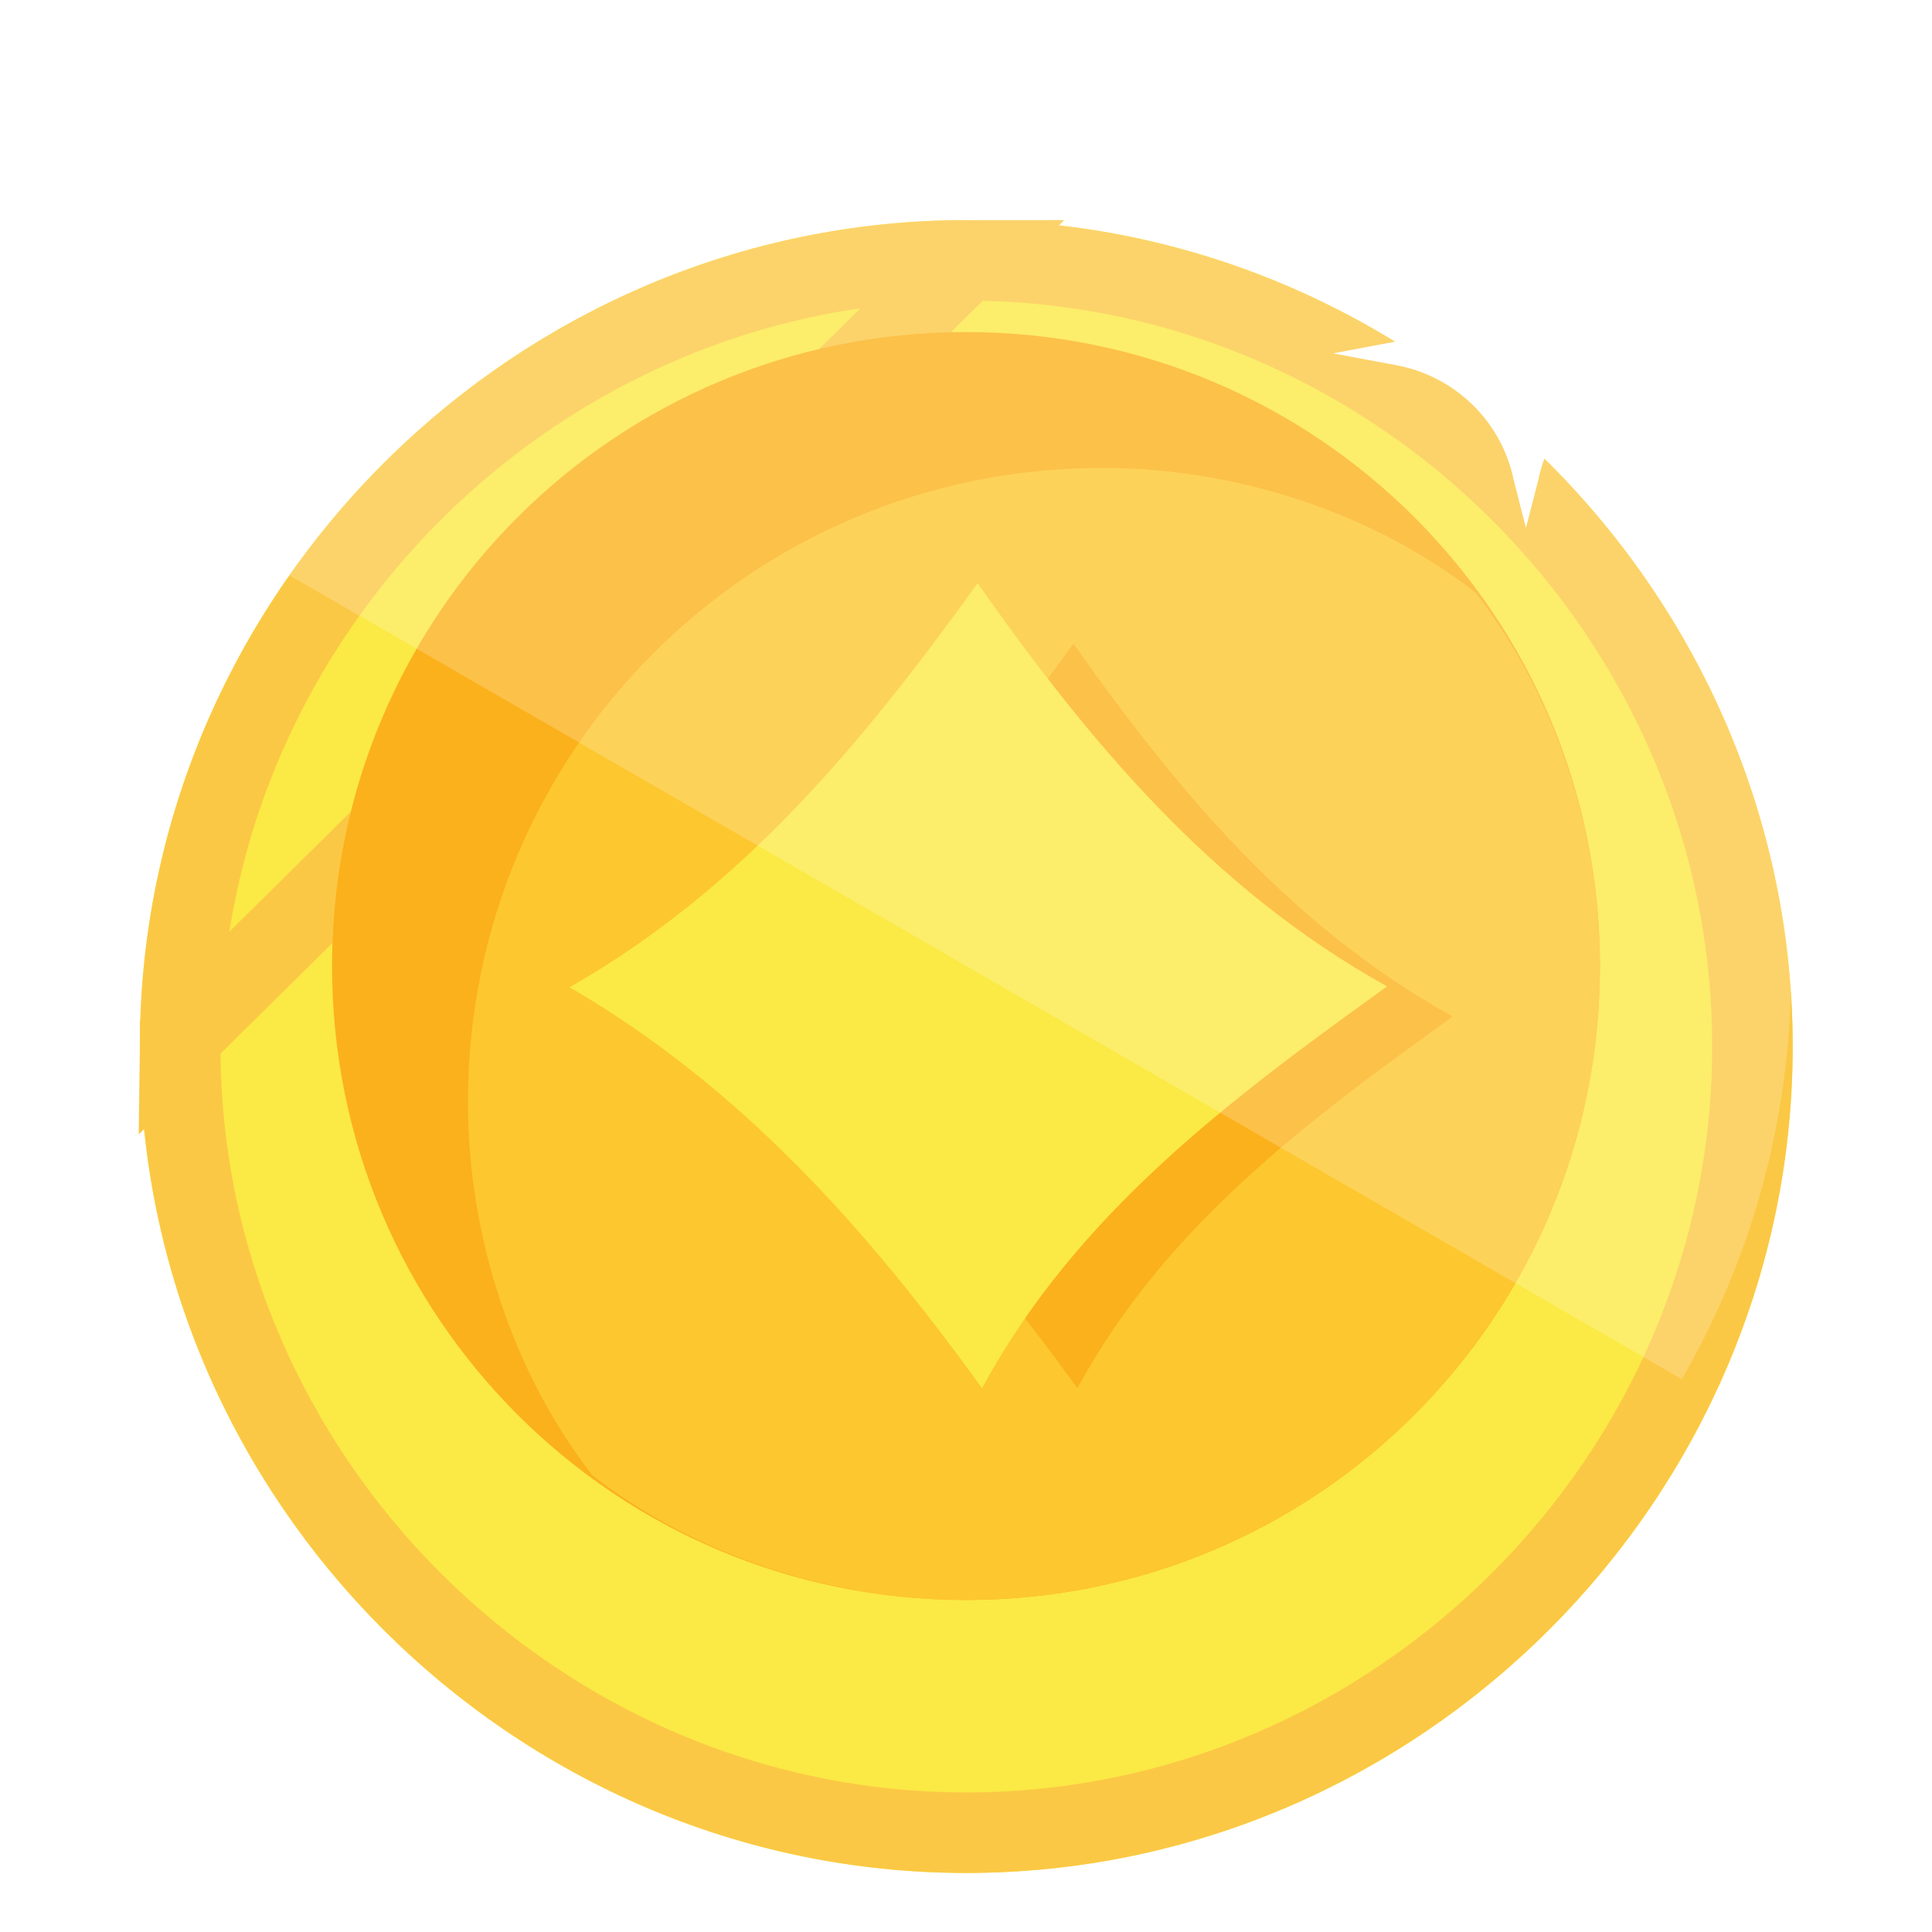 <svg width="30" height="30" viewBox="0 0 30 30" fill="none" xmlns="http://www.w3.org/2000/svg">
<g clip-path="url(#clip0_13579_42489)">
<g filter="url(#filter0_d_13579_42489)">
<path d="M2.173 15.001C2.173 22.032 7.973 27.833 15.004 27.833C22.036 27.833 27.837 22.032 27.837 15.001C27.837 7.969 22.036 2.168 15.004 2.168C7.973 2.169 2.172 7.969 2.172 15.001H2.173Z" fill="#FBE945"/>
<path d="M2.798 14.85V15.001C2.798 21.687 8.318 27.208 15.004 27.208C21.69 27.208 27.212 21.686 27.212 15.001C27.212 8.314 21.691 2.793 15.005 2.793L2.798 14.85ZM2.798 14.85C2.88 8.232 8.369 2.794 15.004 2.793L2.798 14.85Z" stroke="#FBC845" stroke-width="1.25"/>
</g>
<path d="M5.156 15C5.156 20.45 9.551 24.844 15 24.844C20.45 24.844 24.844 20.449 24.844 15C24.844 9.55 20.449 5.156 15 5.156C9.55 5.156 5.156 9.551 5.156 15Z" fill="#FBB11B"/>
<path d="M24.844 15C24.844 12.891 24.141 10.781 22.91 9.199C21.328 7.969 19.219 7.266 17.109 7.266C11.66 7.266 7.266 11.661 7.266 17.109C7.266 19.219 7.969 21.328 9.2 22.911C10.781 24.141 12.891 24.844 15 24.844C20.45 24.844 24.844 20.449 24.844 15Z" fill="#FDC72F"/>
<path d="M10.799 15.797C13.28 17.238 15.097 19.298 16.73 21.556C18.095 19.042 20.303 17.403 22.557 15.785C20.034 14.383 18.28 12.278 16.668 9.994C15.036 12.254 13.306 14.37 10.799 15.797V15.797Z" fill="#FBB11B"/>
<path d="M8.844 15.33C11.523 16.888 13.484 19.114 15.249 21.556C16.721 18.838 19.107 17.066 21.539 15.317C18.815 13.802 16.921 11.525 15.18 9.057C13.419 11.498 11.55 13.787 8.844 15.33V15.33Z" fill="#FBE945"/>
<path d="M3.889 8.584L26.115 21.416C29.631 15.327 27.507 7.403 21.418 3.887C15.328 0.372 7.404 2.495 3.888 8.584C0.373 14.673 3.889 8.584 3.889 8.584Z" fill="url(#paint0_linear_13579_42489)" fill-opacity="0.2"/>
<g filter="url(#filter1_d_13579_42489)">
<path d="M21.709 5.676L20.699 5.487L21.709 5.297C22.614 5.116 23.322 4.415 23.505 3.517L23.695 2.777L23.886 3.517C24.069 4.415 24.776 5.116 25.681 5.297L26.437 5.487L25.681 5.676C24.776 5.857 24.069 6.558 23.886 7.456L23.695 8.196L23.505 7.456C23.322 6.558 22.614 5.857 21.709 5.676Z" fill="white"/>
</g>
</g>
<defs>
<filter id="filter0_d_13579_42489" x="0.922" y="2.168" width="28.164" height="28.164" filterUnits="userSpaceOnUse" color-interpolation-filters="sRGB">
<feFlood flood-opacity="0" result="BackgroundImageFix"/>
<feColorMatrix in="SourceAlpha" type="matrix" values="0 0 0 0 0 0 0 0 0 0 0 0 0 0 0 0 0 0 127 0" result="hardAlpha"/>
<feOffset dy="1.25"/>
<feGaussianBlur stdDeviation="0.625"/>
<feColorMatrix type="matrix" values="0 0 0 0 0.984 0 0 0 0 0.656 0 0 0 0 0.271 0 0 0 0.58 0"/>
<feBlend mode="normal" in2="BackgroundImageFix" result="effect1_dropShadow_13579_42489"/>
<feBlend mode="normal" in="SourceGraphic" in2="effect1_dropShadow_13579_42489" result="shape"/>
</filter>
<filter id="filter1_d_13579_42489" x="19.033" y="1.111" width="9.072" height="8.751" filterUnits="userSpaceOnUse" color-interpolation-filters="sRGB">
<feFlood flood-opacity="0" result="BackgroundImageFix"/>
<feColorMatrix in="SourceAlpha" type="matrix" values="0 0 0 0 0 0 0 0 0 0 0 0 0 0 0 0 0 0 127 0" result="hardAlpha"/>
<feOffset/>
<feGaussianBlur stdDeviation="0.833"/>
<feColorMatrix type="matrix" values="0 0 0 0 1 0 0 0 0 1 0 0 0 0 1 0 0 0 0.6 0"/>
<feBlend mode="normal" in2="BackgroundImageFix" result="effect1_dropShadow_13579_42489"/>
<feBlend mode="normal" in="SourceGraphic" in2="effect1_dropShadow_13579_42489" result="shape"/>
</filter>
<linearGradient id="paint0_linear_13579_42489" x1="13.196" y1="0.834" x2="18.89" y2="19.167" gradientUnits="userSpaceOnUse">
<stop stop-color="white"/>
<stop offset="0" stop-color="white"/>
<stop offset="1" stop-color="white"/>
</linearGradient>
<clipPath id="clip0_13579_42489">
<rect width="30" height="30" fill="white"/>
</clipPath>
</defs>
</svg>
